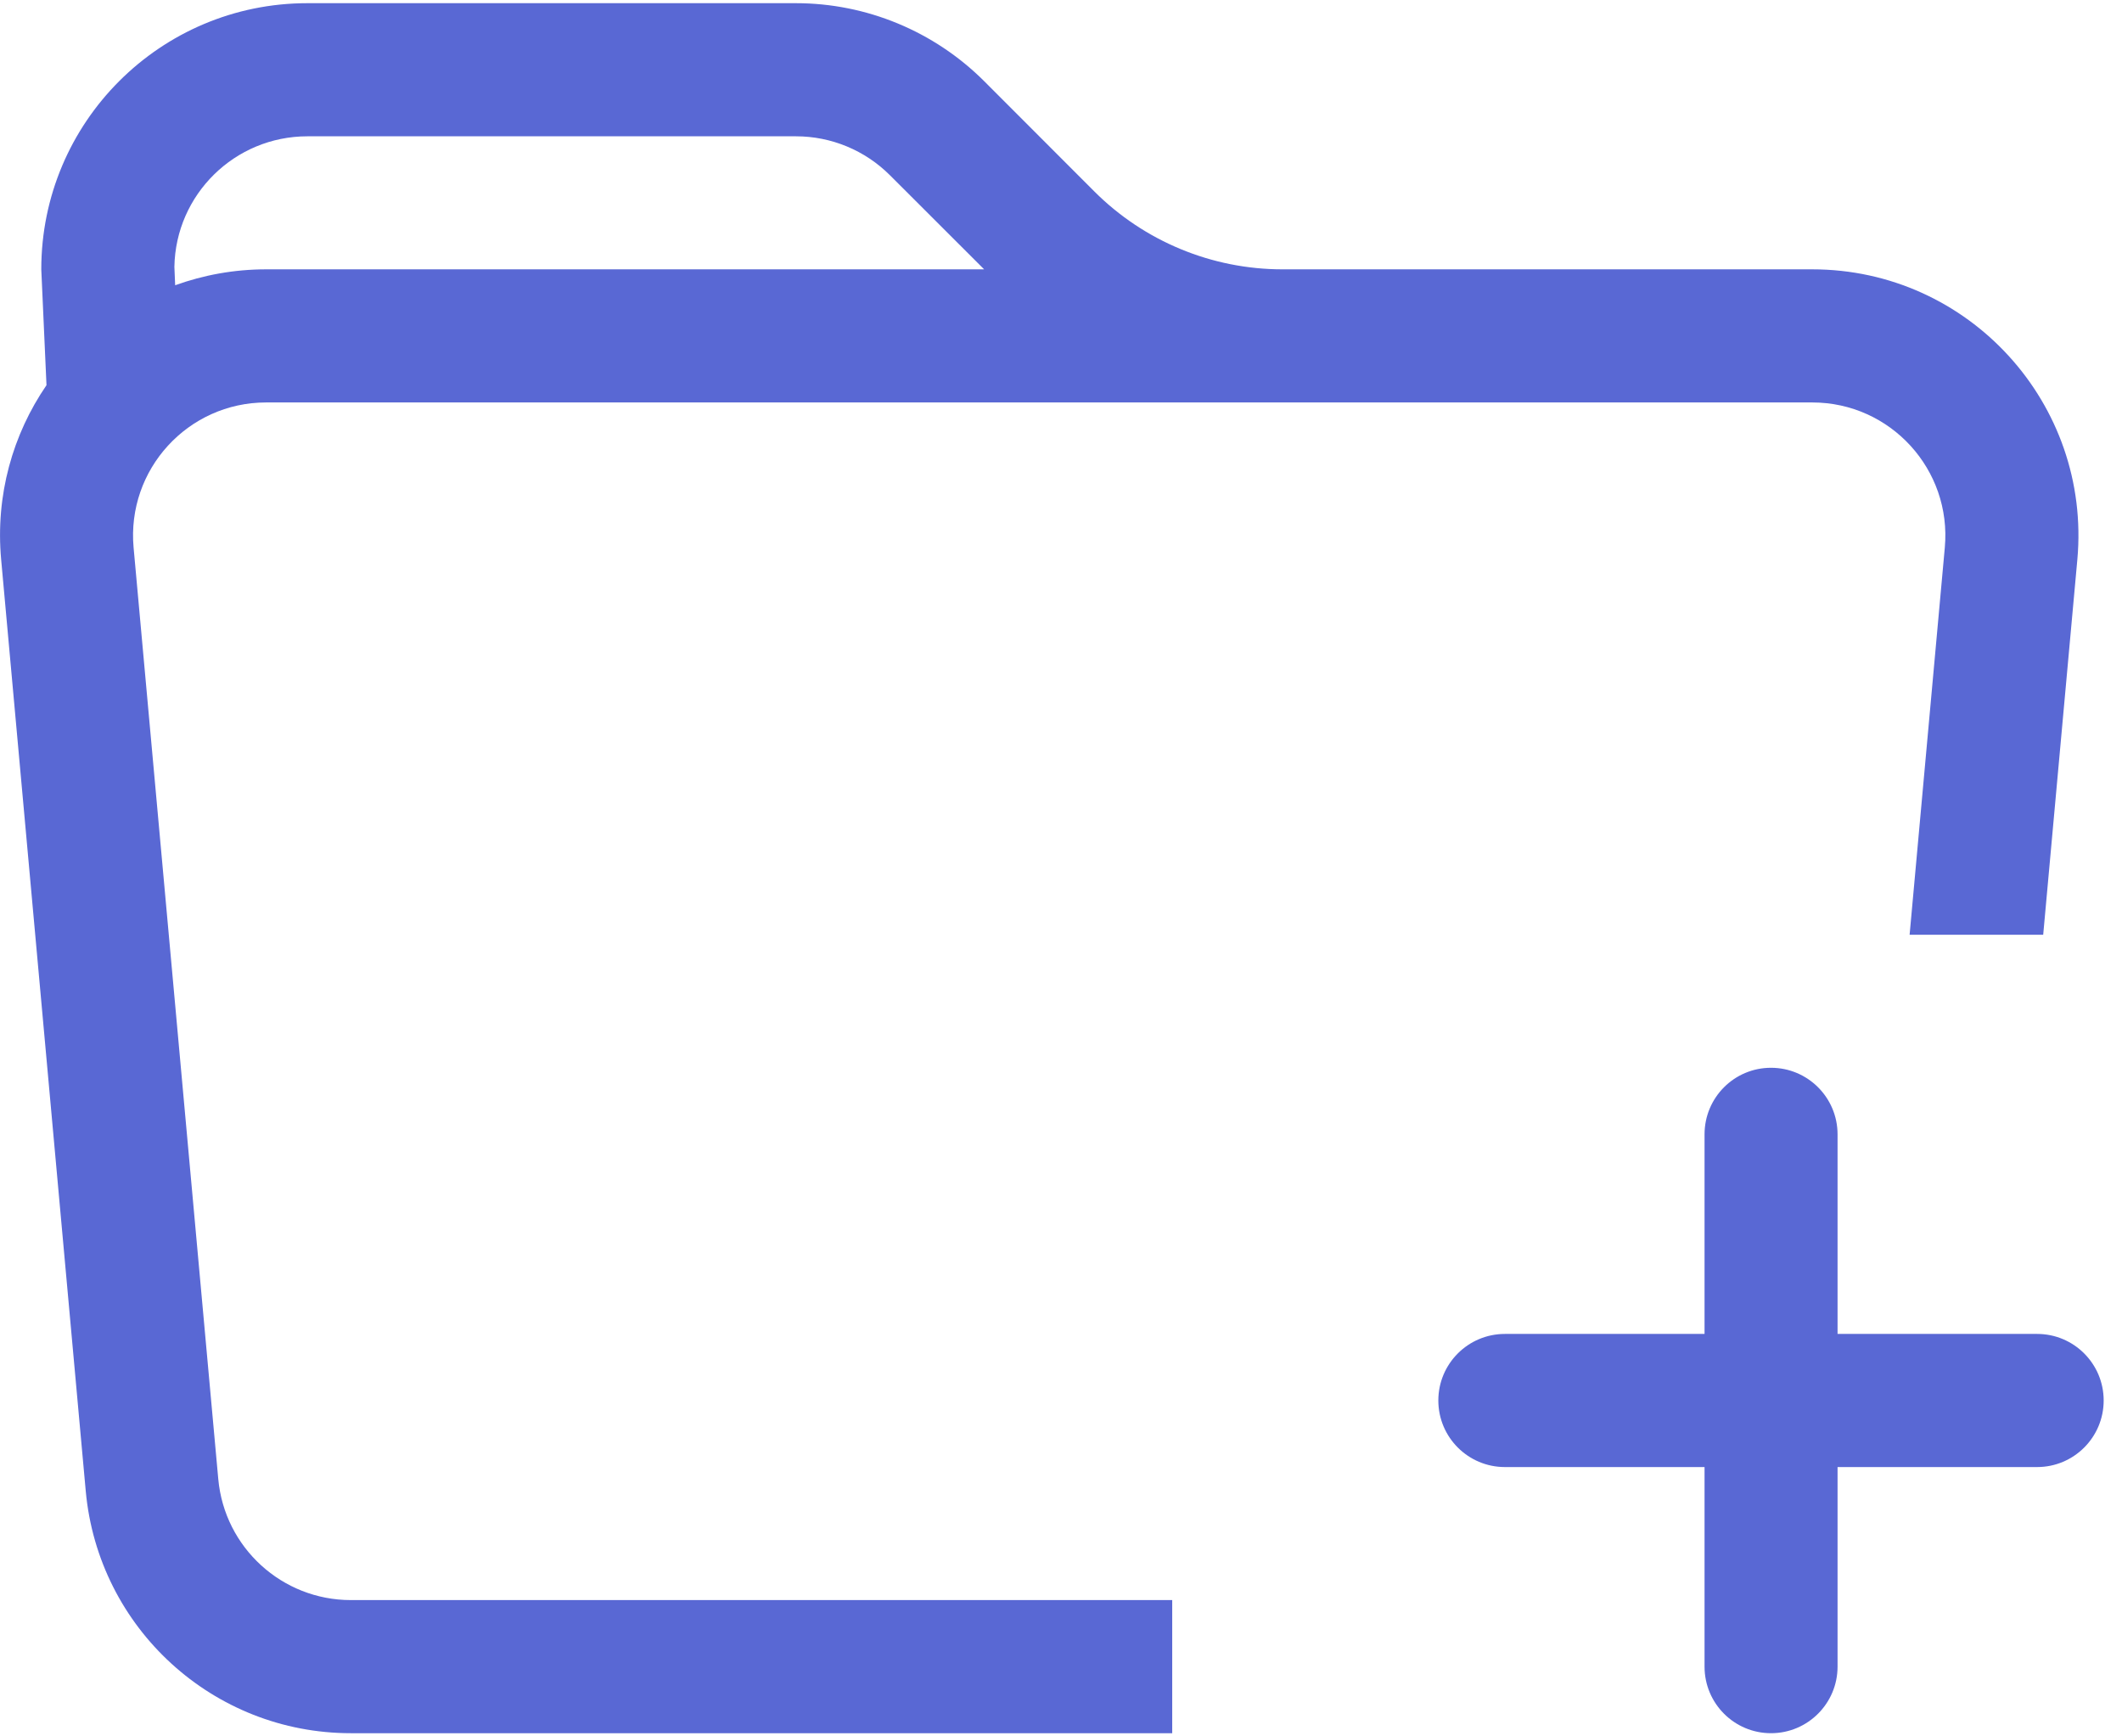 <svg width="22" height="18" viewBox="0 0 22 18" fill="none" xmlns="http://www.w3.org/2000/svg">
<path d="M0.428 2.792L0.482 3.993C0.133 4.502 -0.049 5.132 0.012 5.801L0.889 15.457C1.019 16.879 2.21 17.967 3.637 17.967H12.153V16.587H3.637C2.924 16.587 2.328 16.043 2.263 15.333L1.385 5.676C1.312 4.868 1.948 4.172 2.759 4.172H18.789C19.6 4.172 20.236 4.868 20.163 5.676L19.798 9.69H21.183L21.537 5.801C21.683 4.185 20.411 2.792 18.789 2.792H13.296C12.565 2.792 11.863 2.502 11.345 1.984L10.203 0.841C9.685 0.324 8.983 0.033 8.252 0.033H3.187C1.663 0.033 0.428 1.268 0.428 2.792ZM8.252 1.413C8.618 1.413 8.968 1.558 9.227 1.817L10.203 2.792H2.759C2.427 2.792 2.11 2.851 1.816 2.957L1.808 2.766C1.821 2.016 2.434 1.413 3.187 1.413H8.252Z" fill="#5968D4"/>
<path d="M18.361 11.069C18.742 11.069 19.051 11.378 19.051 11.759V13.828H21.12C21.501 13.828 21.81 14.137 21.81 14.518C21.81 14.899 21.501 15.208 21.12 15.208H19.051V17.277C19.051 17.658 18.742 17.967 18.361 17.967C17.98 17.967 17.672 17.658 17.672 17.277V15.208H15.602C15.221 15.208 14.912 14.899 14.912 14.518C14.912 14.137 15.221 13.828 15.602 13.828H17.672V11.759C17.672 11.378 17.98 11.069 18.361 11.069Z" fill="#5968D4"/>
</svg>

